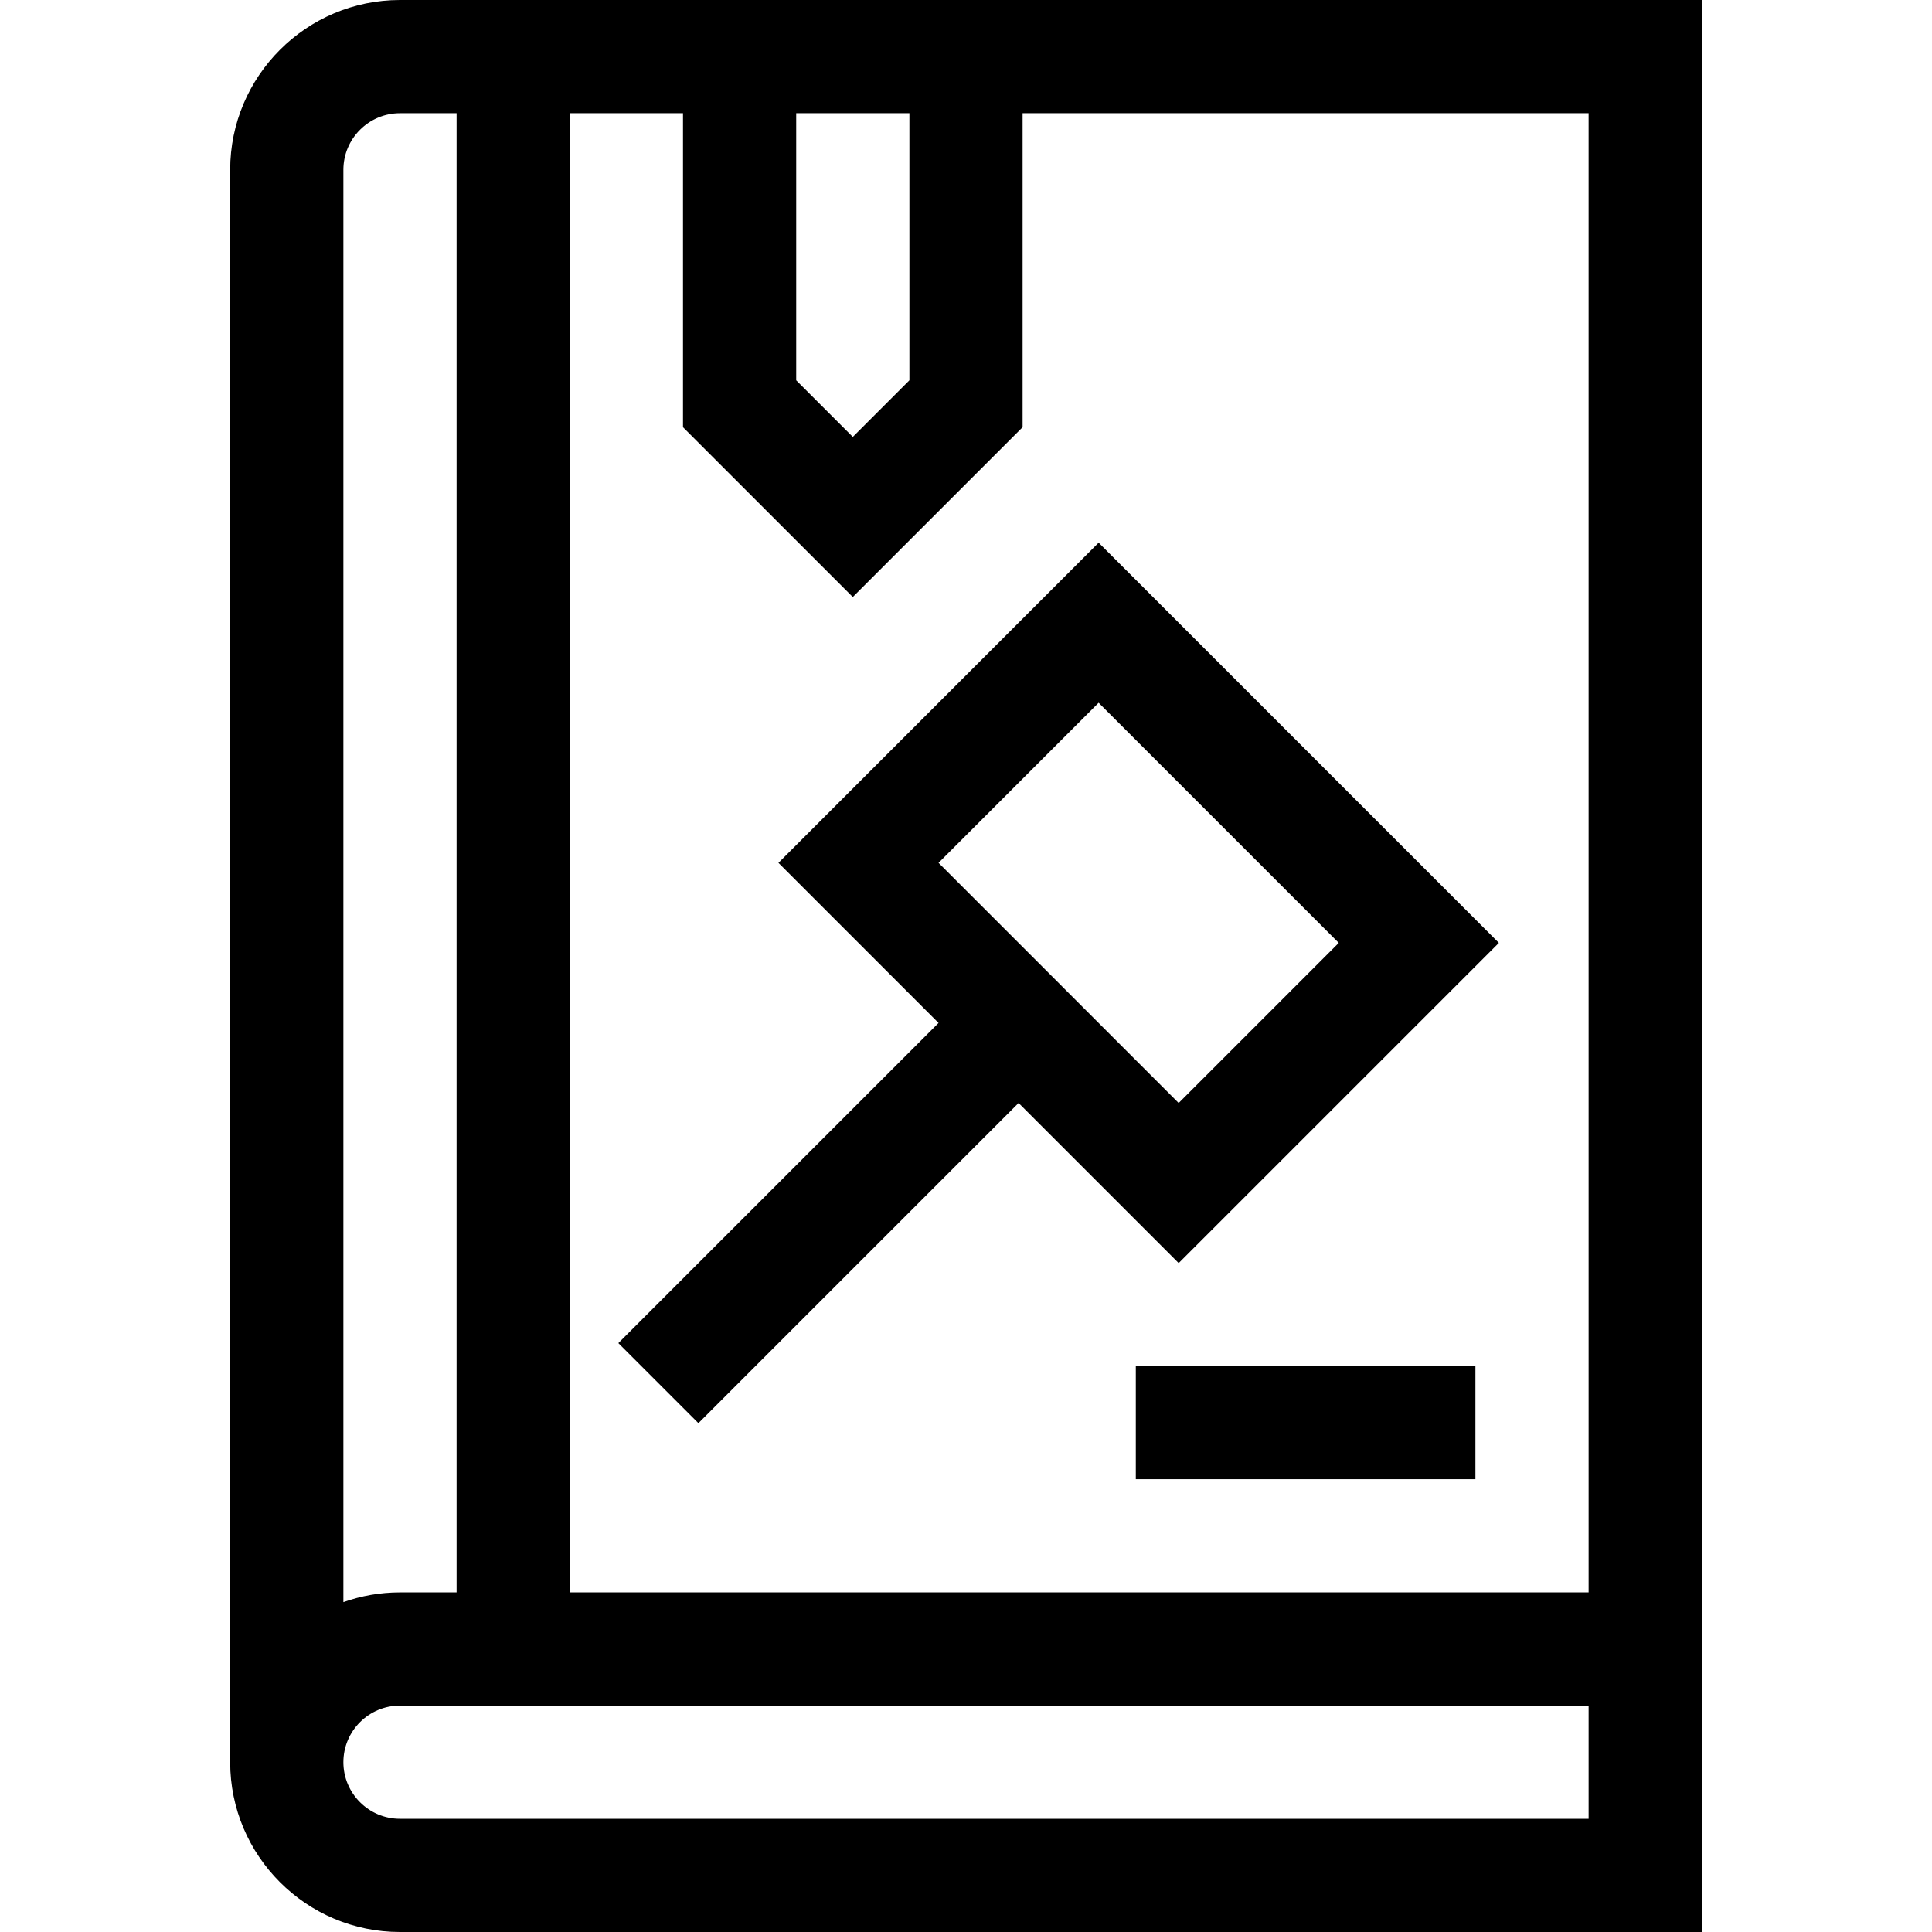 <svg height="512pt" viewBox="-61 0 512 512" width="512pt" xmlns="http://www.w3.org/2000/svg"><path d="m145.297 228.664 42.426 42.426-84.855 84.852 21.215 21.215 84.852-84.852 42.426 42.426 84.855-84.852-106.066-106.066zm106.062 63.641-63.637-63.641 42.426-42.426 63.637 63.641zm0 0"/><path d="m45 512h345c0-44.469 0-496.203 0-512h-345c-24.812 0-45 20.188-45 45v422c0 24.812 20.188 45 45 45zm315-90h-270v-392h30v83.215l45 45 45-45v-83.215h150zm-210-392h30v70.785l-15 15-15-15zm-105 0h15v392h-15c-5.258 0-10.305.914-15 2.578v-379.578c0-8.27 6.73-15 15-15zm0 422h315v30h-315c-8.27 0-15-6.73-15-15s6.73-15 15-15zm0 0"/><path d="m240 362h90v30h-90zm0 0"/></svg>